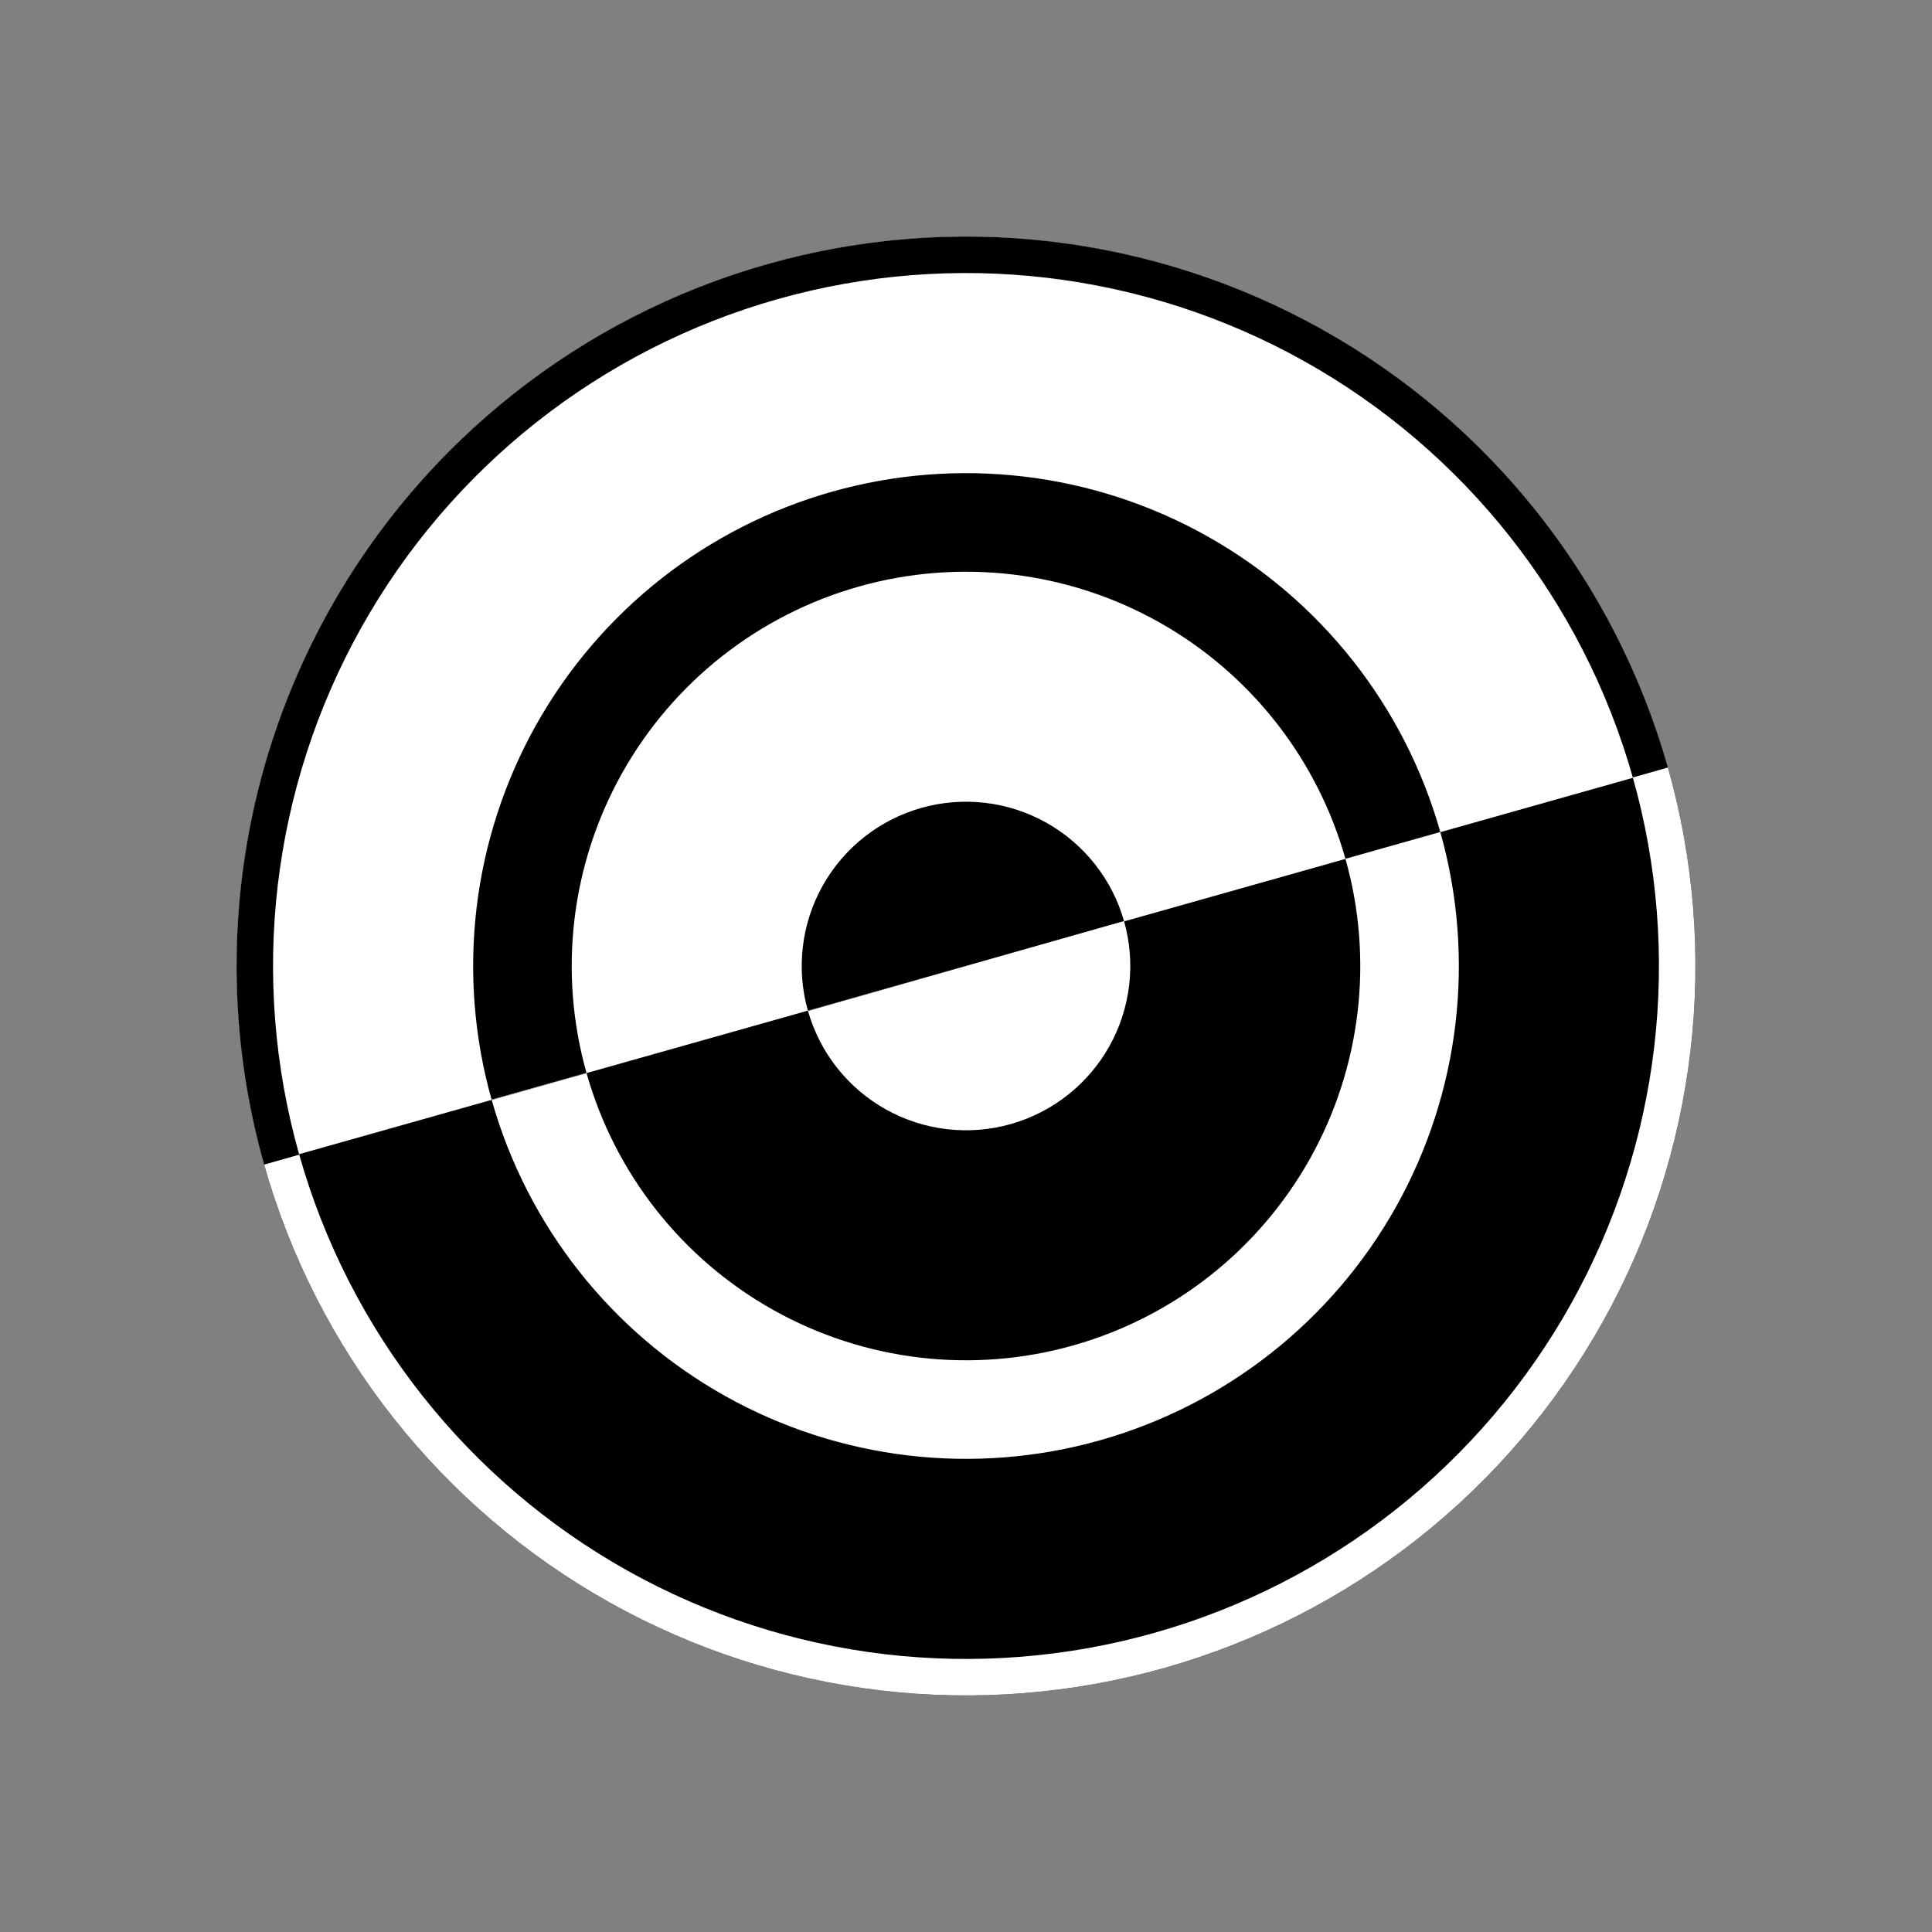 <svg xmlns="http://www.w3.org/2000/svg" width="294" height="294" viewBox="0 0 294 294" fill="none">
<rect x="0" y="0" width="294" height="294" fill="#808080" stroke="none"/>
<circle cx="147" cy="147" r="111" transform="rotate(24.311 147 147)" fill="black"/>
<path d="M253.828 116.854C245.832 88.521 226.909 64.525 201.222 50.145C175.534 35.764 145.186 32.177 116.853 40.173C88.521 48.168 64.525 67.091 50.145 92.779C35.764 118.466 32.177 148.815 40.172 177.147L147 147L253.828 116.854Z" fill="white"/>
<path d="M253.812 116.797C257.778 130.824 258.943 145.495 257.239 159.971C255.536 174.448 250.998 188.448 243.884 201.171C236.77 213.894 227.22 225.091 215.779 234.123C204.338 243.156 191.229 249.846 177.203 253.812C163.176 257.778 148.505 258.943 134.028 257.239C119.551 255.536 105.552 250.998 92.829 243.884C80.106 236.77 68.909 227.22 59.876 215.779C50.844 204.337 44.154 191.229 40.188 177.202L45.529 175.692C49.296 189.018 55.652 201.47 64.233 212.34C72.813 223.209 83.451 232.281 95.537 239.04C107.624 245.798 120.924 250.109 134.677 251.727C148.43 253.346 162.367 252.239 175.692 248.471C189.018 244.703 201.471 238.348 212.34 229.767C223.209 221.187 232.282 210.549 239.04 198.462C245.798 186.376 250.109 173.076 251.727 159.323C253.346 145.57 252.239 131.633 248.471 118.307L253.812 116.797Z" fill="white"/>
<path d="M253.812 116.797C245.802 88.469 226.866 64.483 201.171 50.116C175.476 35.749 145.125 32.178 116.797 40.188C88.469 48.198 64.483 67.134 50.116 92.829C35.749 118.524 32.178 148.875 40.188 177.203L45.529 175.693C37.919 148.781 41.312 119.948 54.96 95.538C68.609 71.127 91.395 53.138 118.307 45.529C145.219 37.919 174.052 41.312 198.462 54.96C222.873 68.609 240.862 91.395 248.471 118.307L253.812 116.797Z" fill="black"/>
<path d="M171.06 140.21C170.169 137.051 168.663 134.097 166.63 131.52C164.598 128.942 162.077 126.789 159.212 125.186C156.347 123.582 153.195 122.558 149.935 122.173C146.674 121.787 143.37 122.048 140.21 122.94C137.051 123.831 134.097 125.337 131.52 127.37C128.942 129.402 126.789 131.923 125.186 134.788C123.582 137.653 122.558 140.805 122.173 144.065C121.787 147.326 122.048 150.63 122.94 153.79L147 147L171.06 140.21Z" fill="black"/>
<path d="M171.046 140.16C171.944 143.317 172.212 146.621 171.833 149.882C171.455 153.144 170.438 156.298 168.84 159.166C167.242 162.034 165.095 164.56 162.522 166.598C159.948 168.636 156.998 170.148 153.84 171.046C150.683 171.944 147.379 172.212 144.118 171.833C140.856 171.455 137.702 170.438 134.834 168.84C131.966 167.242 129.44 165.095 127.402 162.522C125.364 159.948 123.852 156.998 122.954 153.84L147 147L171.046 140.16Z" fill="white"/>
<path d="M219.192 126.669C216.522 117.188 212.011 108.327 205.916 100.59C199.821 92.853 192.262 86.392 183.671 81.576C175.079 76.761 165.623 73.684 155.843 72.523C146.062 71.362 136.149 72.138 126.669 74.808C117.188 77.478 108.327 81.99 100.59 88.084C92.853 94.179 86.392 101.738 81.576 110.329C76.761 118.921 73.684 128.377 72.523 138.157C71.362 147.938 72.138 157.851 74.808 167.331L89.247 163.265C87.111 155.681 86.49 147.75 87.418 139.926C88.347 132.101 90.808 124.537 94.661 117.663C98.513 110.79 103.682 104.743 109.872 99.867C116.061 94.992 123.151 91.383 130.735 89.247C138.319 87.111 146.25 86.49 154.074 87.418C161.899 88.347 169.463 90.808 176.337 94.661C183.21 98.513 189.257 103.682 194.133 109.872C199.008 116.061 202.617 123.151 204.753 130.735L219.192 126.669Z" fill="black"/>
<path d="M219.175 126.609C224.583 145.751 222.165 166.257 212.454 183.617C202.742 200.976 186.533 213.767 167.391 219.175C148.249 224.583 127.743 222.165 110.383 212.454C93.024 202.742 80.233 186.533 74.825 167.391L89.26 163.313C93.587 178.626 103.819 191.594 117.707 199.363C131.594 207.132 147.999 209.066 163.313 204.74C178.626 200.414 191.594 190.181 199.363 176.293C207.132 162.406 209.066 146.001 204.74 130.687L219.175 126.609Z" fill="white"/>
</svg>